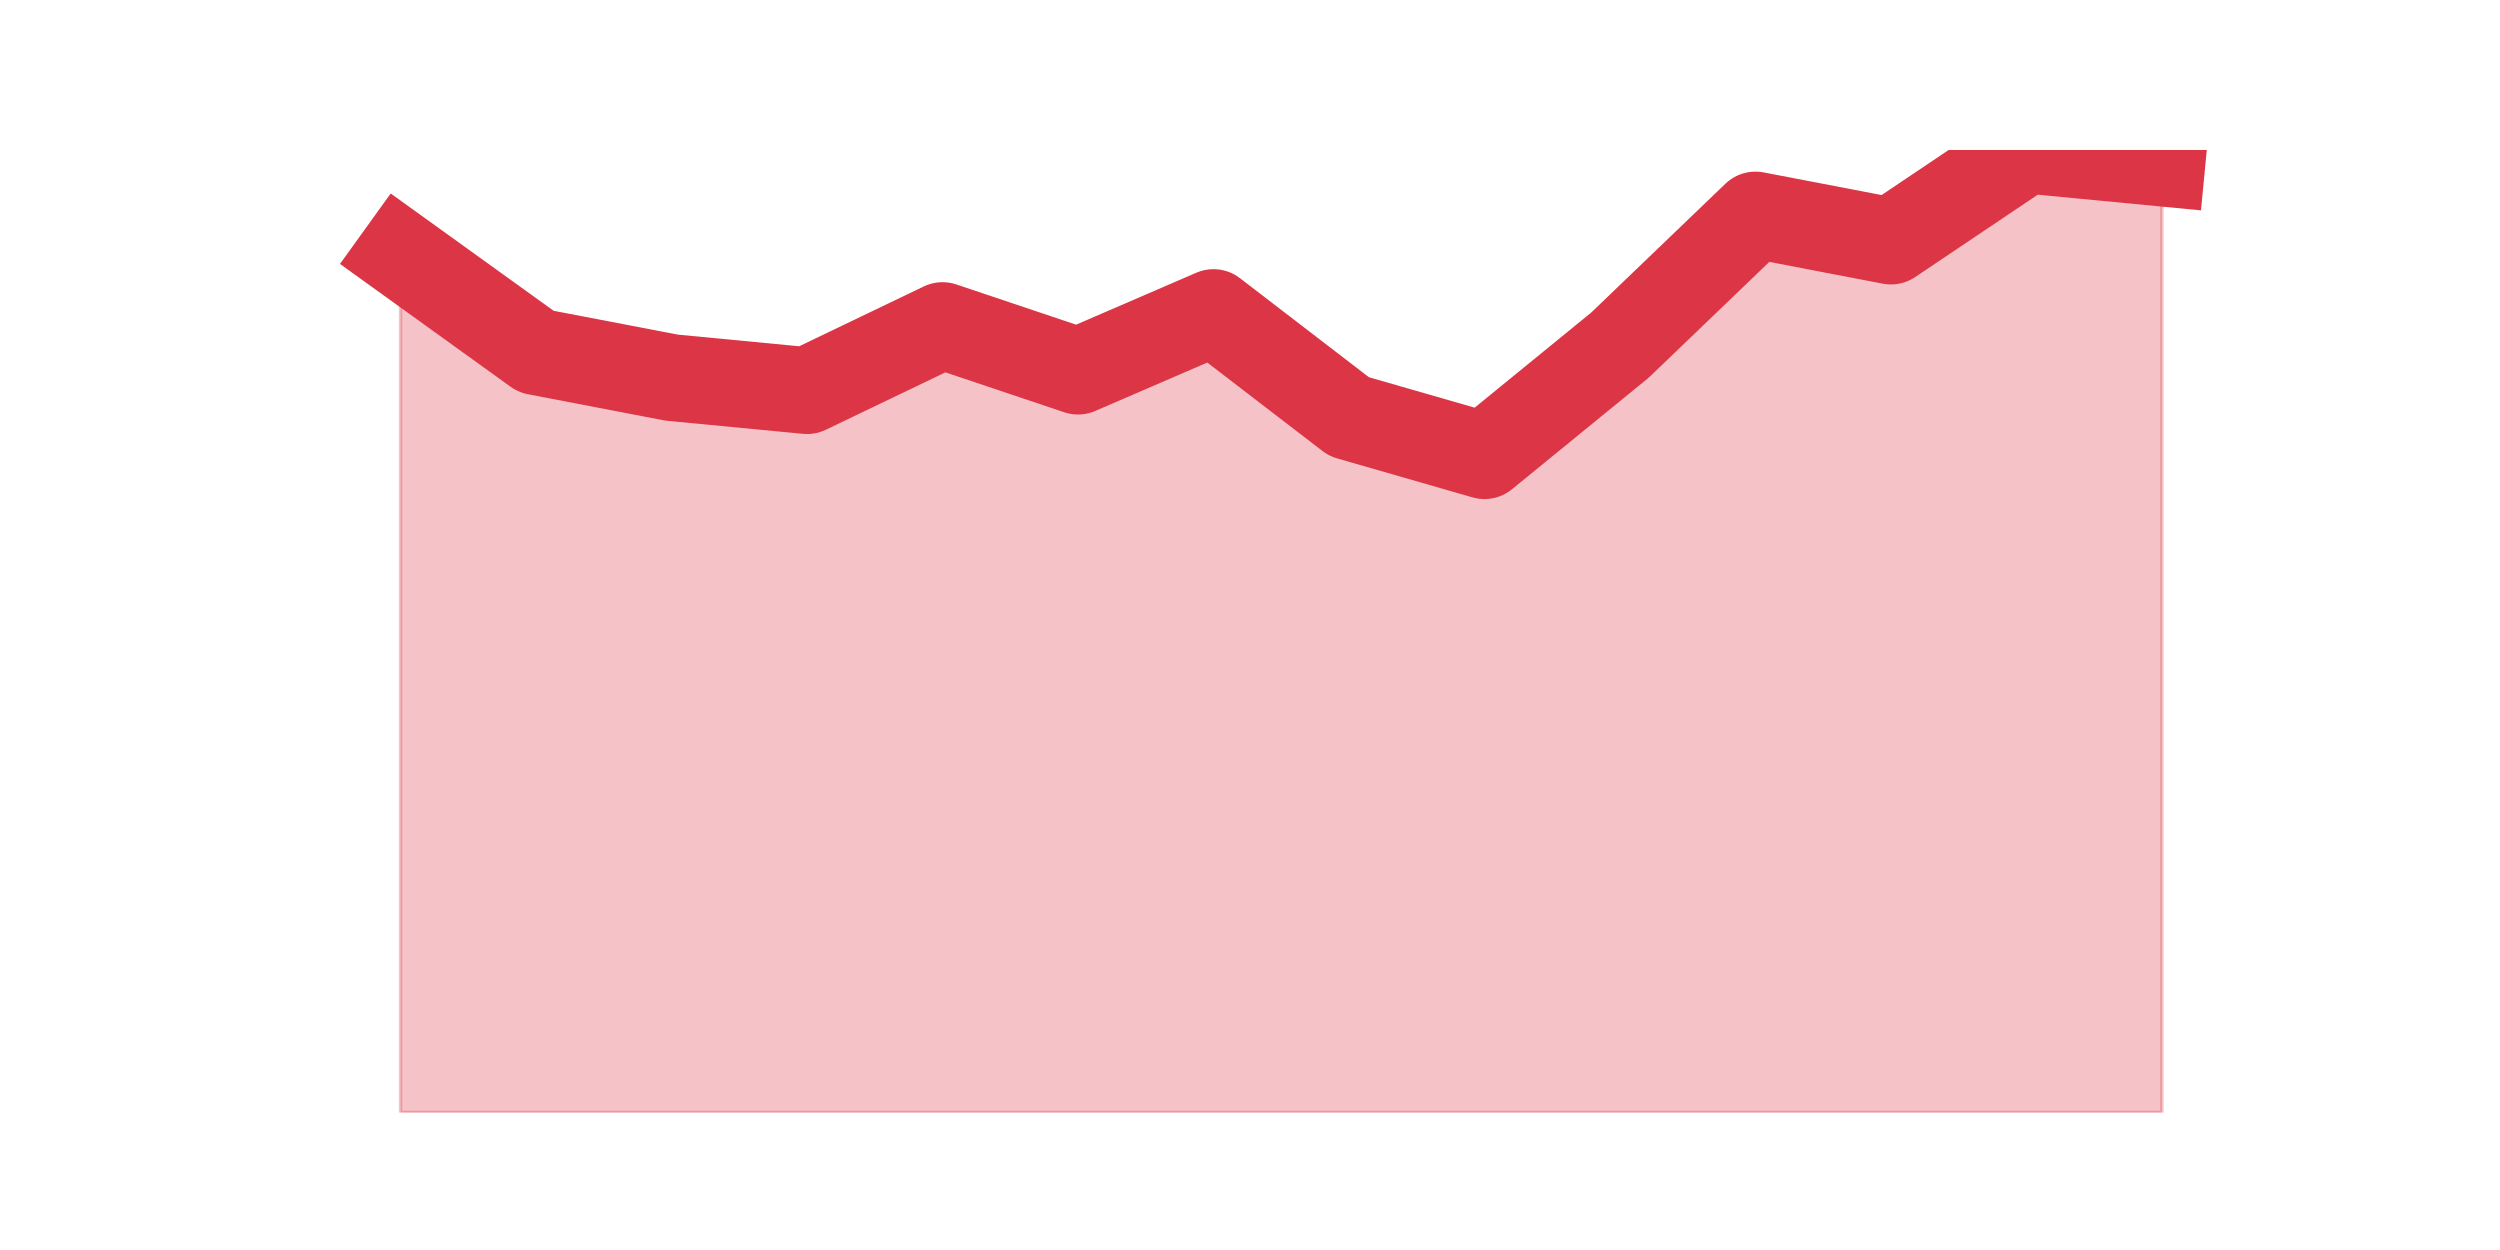 <?xml version="1.0" encoding="utf-8" standalone="no"?>
<!DOCTYPE svg PUBLIC "-//W3C//DTD SVG 1.1//EN"
  "http://www.w3.org/Graphics/SVG/1.1/DTD/svg11.dtd">
<svg height="360pt" version="1.1" viewBox="0 0 720 360" width="720pt" xmlns="http://www.w3.org/2000/svg" xmlns:xlink="http://www.w3.org/1999/xlink">
 <defs>
  <style type="text/css">*{stroke-linecap:butt;stroke-linejoin:round;}</style>
 </defs>
 <g id="figure_1">
  <g id="patch_1">
   <path d="M 0 360 
L 720 360 
L 720 0 
L 0 0 
z
" style="fill:none;"/>
  </g>
  <g id="axes_1">
   <g id="matplotlib.axis_1"/>
   <g id="matplotlib.axis_2"/>
   <g id="PolyCollection_1">
    <defs>
     <path d="M 115.364 -286.832 
L 115.364 -39.6 
L 154.385 -39.6 
L 193.406 -39.6 
L 232.427 -39.6 
L 271.448 -39.6 
L 310.469 -39.6 
L 349.49 -39.6 
L 388.51 -39.6 
L 427.531 -39.6 
L 466.552 -39.6 
L 505.573 -39.6 
L 544.594 -39.6 
L 583.615 -39.6 
L 622.636 -39.6 
L 622.636 -313.054 
L 622.636 -313.054 
L 583.615 -316.8 
L 544.594 -290.578 
L 505.573 -298.07 
L 466.552 -260.611 
L 427.531 -228.77 
L 388.51 -240.008 
L 349.49 -269.976 
L 310.469 -253.119 
L 271.448 -266.23 
L 232.427 -247.5 
L 193.406 -251.246 
L 154.385 -258.738 
L 115.364 -286.832 
z
" id="ma283c5aaef" style="stroke:#dc3545;stroke-opacity:0.3;"/>
    </defs>
    <g clip-path="url(#p64b3b0765c)">
     <use style="fill:#dc3545;fill-opacity:0.3;stroke:#dc3545;stroke-opacity:0.3;" x="0" xlink:href="#ma283c5aaef" y="360"/>
    </g>
   </g>
   <g id="line2d_1">
    <path clip-path="url(#p64b3b0765c)" d="M 115.364 73.168 
L 154.385 101.262 
L 193.406 108.754 
L 232.427 112.5 
L 271.448 93.77 
L 310.469 106.881 
L 349.49 90.024 
L 388.51 119.992 
L 427.531 131.23 
L 466.552 99.389 
L 505.573 61.93 
L 544.594 69.422 
L 583.615 43.2 
L 622.636 46.946 
" style="fill:none;stroke:#dc3545;stroke-linecap:square;stroke-width:25;"/>
   </g>
  </g>
 </g>
 <defs>
  <clipPath id="p64b3b0765c">
   <rect height="277.2" width="558" x="90" y="43.2"/>
  </clipPath>
 </defs>
</svg>
